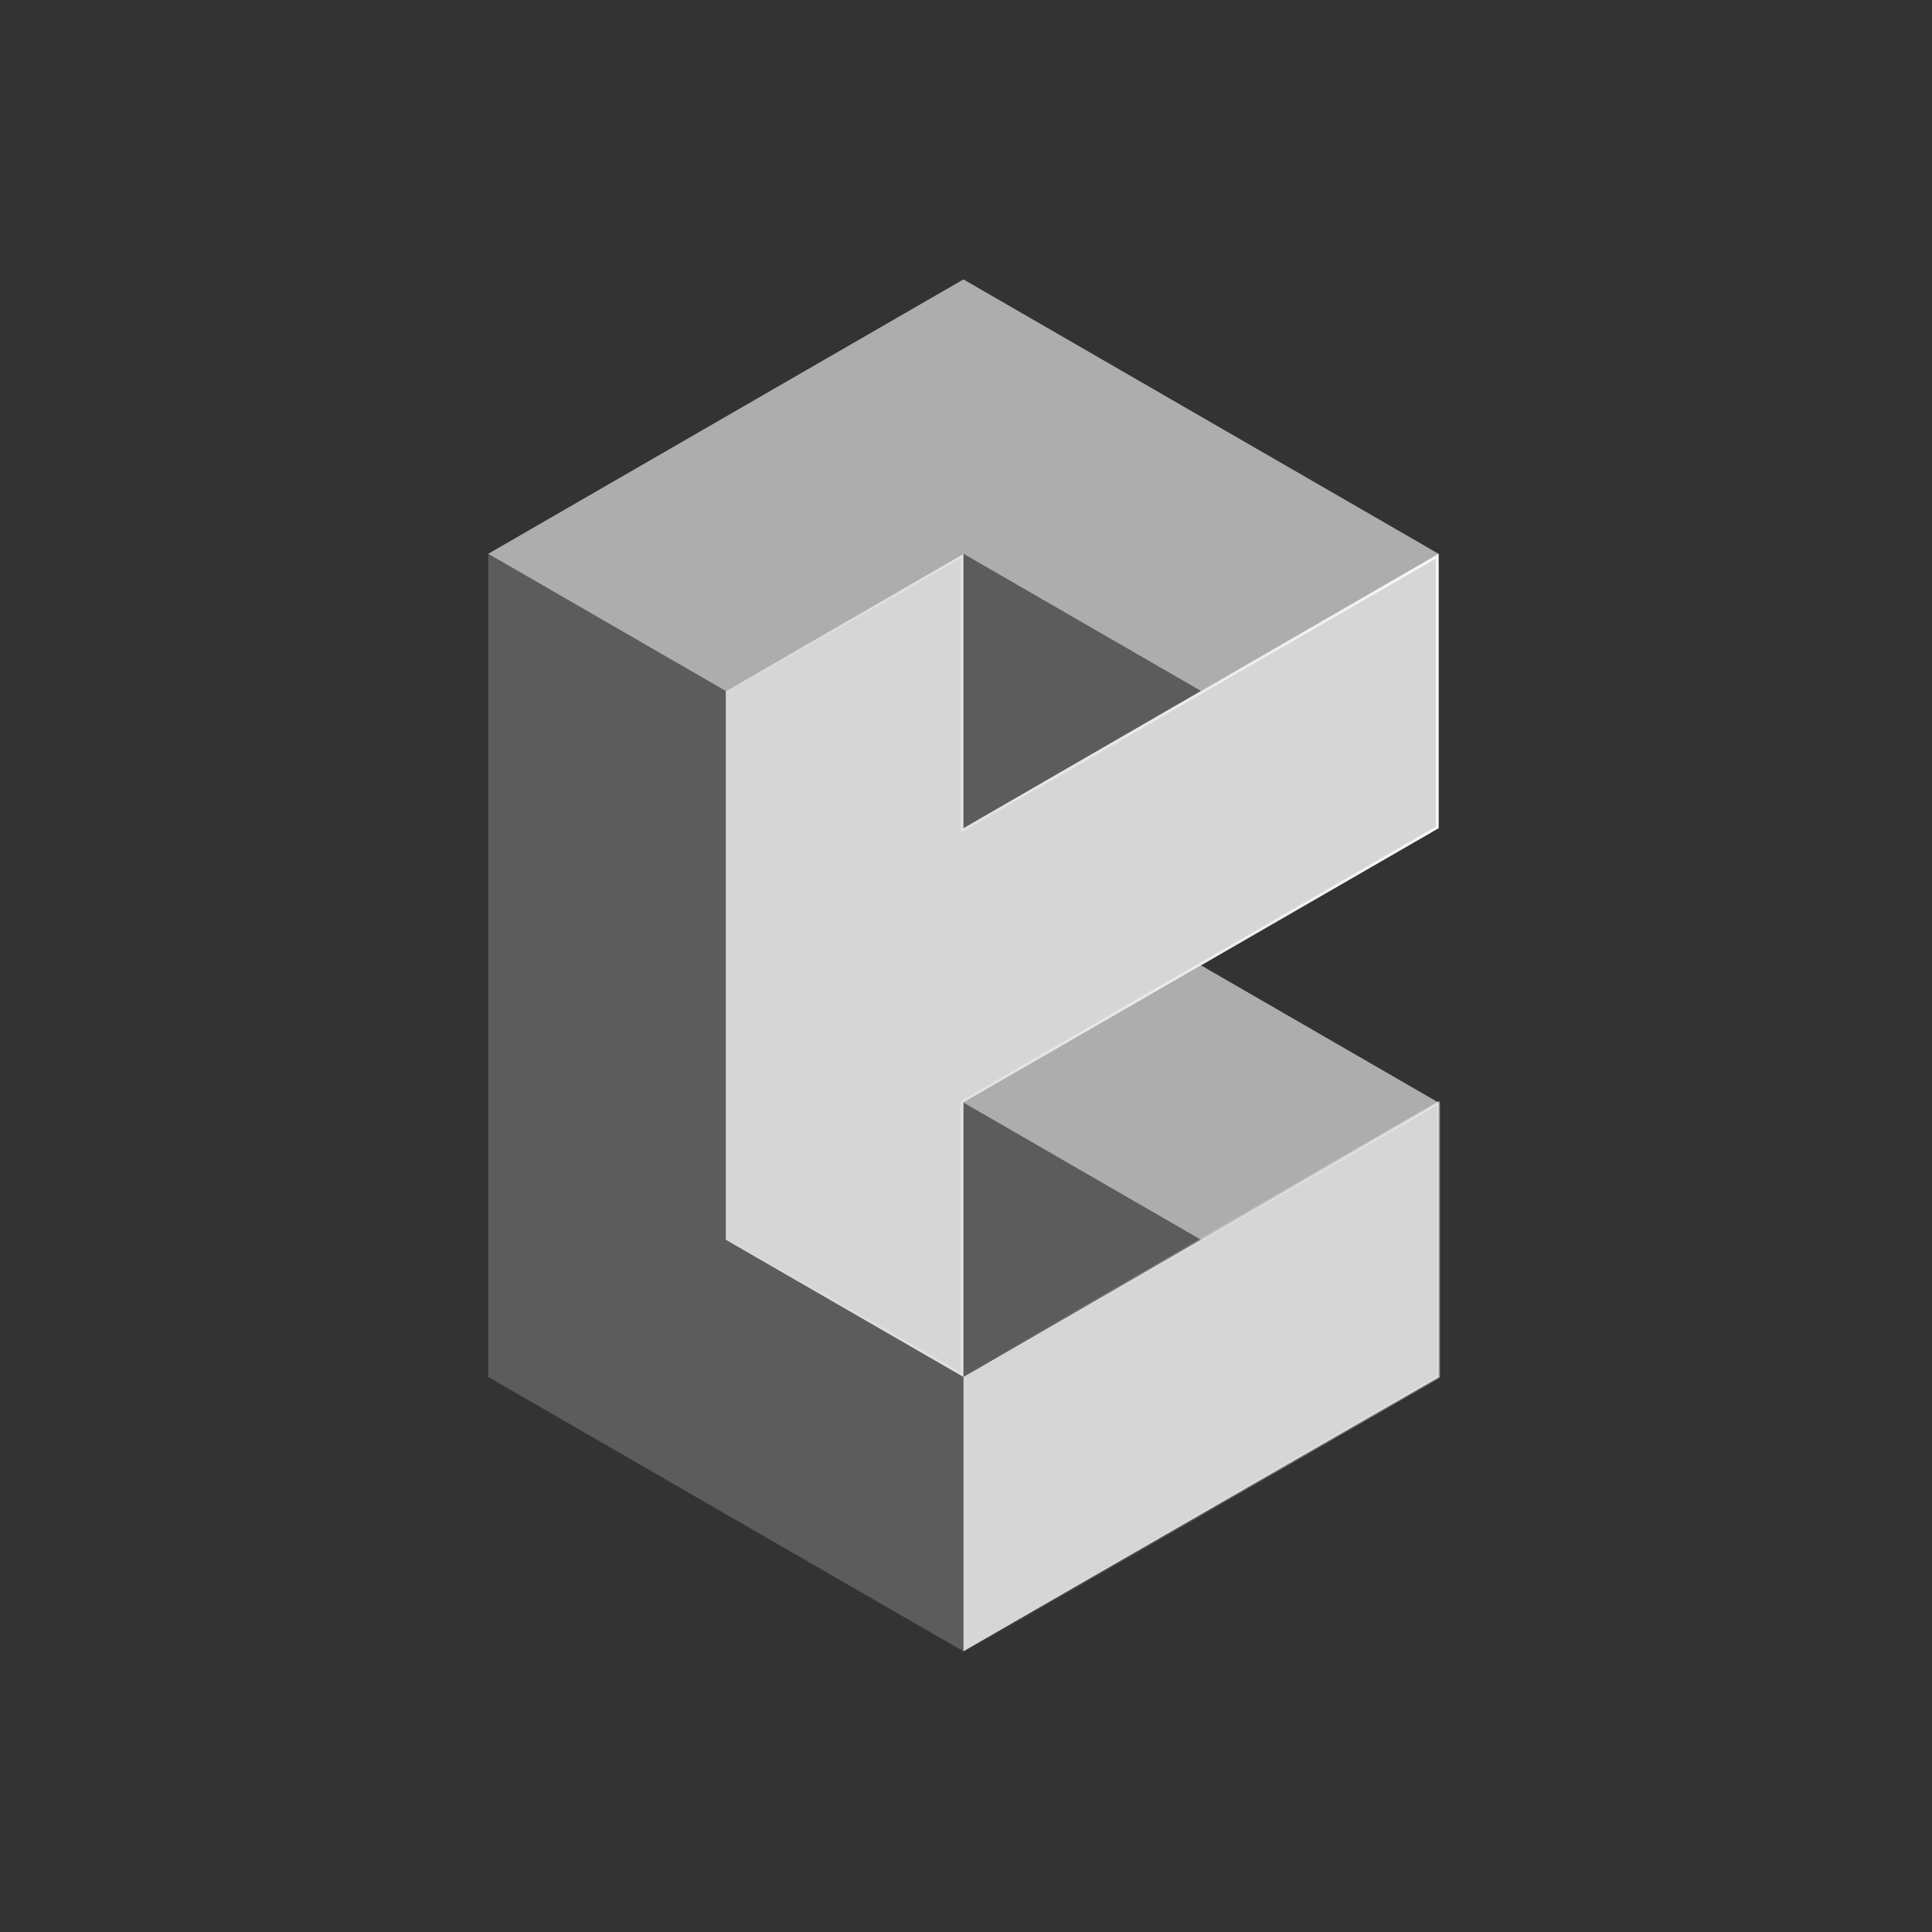 <?xml version="1.0" encoding="utf-8"?>
<!-- Generator: Adobe Illustrator 16.0.0, SVG Export Plug-In . SVG Version: 6.00 Build 0)  -->
<!DOCTYPE svg PUBLIC "-//W3C//DTD SVG 1.1//EN" "http://www.w3.org/Graphics/SVG/1.1/DTD/svg11.dtd">
<svg version="1.1" id="Layer_1" xmlns="http://www.w3.org/2000/svg" xmlns:xlink="http://www.w3.org/1999/xlink" x="0px" y="0px"
	 width="50px" height="50px" viewBox="0 0 50 50" enable-background="new 0 0 50 50" xml:space="preserve">
<rect x="0" y="0" width="50" height="50" fill="#333333" stroke="none"/>
<g>
	
		<linearGradient id="SVGID_1_" gradientUnits="userSpaceOnUse" x1="285.245" y1="-902.838" x2="309.841" y2="-902.838" gradientTransform="matrix(1 0 0 -1 -272.61 -890.281)">
		<stop  offset="0" style="stop-color:#FFFFFF;stop-opacity:0.6"/>
		<stop  offset="1" style="stop-color:#FFFFFF;stop-opacity:0.6"/>
	</linearGradient>
	<polygon fill="url(#SVGID_1_)" points="31.082,10.782 31.082,10.782 24.934,7.231 18.783,10.782 18.783,10.782 12.635,14.332 
		18.783,17.883 24.934,14.332 31.082,17.883 37.23,14.332 	"/>
	
		<linearGradient id="SVGID_2_" gradientUnits="userSpaceOnUse" x1="297.545" y1="-922.366" x2="303.692" y2="-922.366" gradientTransform="matrix(1 0 0 -1 -272.61 -890.281)">
		<stop  offset="0" style="stop-color:#FFFFFF;stop-opacity:0.2"/>
		<stop  offset="1" style="stop-color:#FFFFFF;stop-opacity:0.2"/>
	</linearGradient>
	<polygon fill="url(#SVGID_2_)" points="24.934,28.535 24.934,35.635 31.082,32.086 	"/>
	
		<linearGradient id="SVGID_3_" gradientUnits="userSpaceOnUse" x1="297.545" y1="-918.815" x2="309.841" y2="-918.815" gradientTransform="matrix(1 0 0 -1 -272.61 -890.281)">
		<stop  offset="0" style="stop-color:#FFFFFF;stop-opacity:0.6"/>
		<stop  offset="1" style="stop-color:#FFFFFF;stop-opacity:0.6"/>
	</linearGradient>
	<polygon fill="url(#SVGID_3_)" points="31.082,24.983 24.934,28.535 31.082,32.086 31.082,32.086 37.23,28.535 	"/>
	
		<linearGradient id="SVGID_4_" gradientUnits="userSpaceOnUse" x1="291.394" y1="-915.265" x2="309.841" y2="-915.265" gradientTransform="matrix(1 0 0 -1 -272.61 -890.281)">
		<stop  offset="0" style="stop-color:#FFFFFF;stop-opacity:0.8"/>
		<stop  offset="1" style="stop-color:#FFFFFF;stop-opacity:0.8"/>
	</linearGradient>
	<polygon fill="url(#SVGID_4_)" points="31.082,17.883 24.934,21.434 24.934,14.332 18.783,17.883 18.783,24.983 18.783,24.983 
		18.783,32.086 24.934,35.635 24.934,28.535 31.082,24.983 37.23,21.434 37.23,21.434 37.23,14.332 	"/>
	
		<linearGradient id="SVGID_5_" gradientUnits="userSpaceOnUse" x1="297.545" y1="-925.917" x2="309.841" y2="-925.917" gradientTransform="matrix(1 0 0 -1 -272.61 -890.281)">
		<stop  offset="0" style="stop-color:#FFFFFF;stop-opacity:0.8"/>
		<stop  offset="1" style="stop-color:#FFFFFF;stop-opacity:0.8"/>
	</linearGradient>
	<polyline fill="url(#SVGID_5_)" points="24.934,35.635 24.934,42.736 31.082,39.186 31.082,39.186 37.23,35.635 37.23,28.535 
		31.082,32.086 31.082,32.086 24.934,35.635 	"/>
	
		<linearGradient id="SVGID_6_" gradientUnits="userSpaceOnUse" x1="297.545" y1="-908.164" x2="303.692" y2="-908.164" gradientTransform="matrix(1 0 0 -1 -272.61 -890.281)">
		<stop  offset="0" style="stop-color:#FFFFFF;stop-opacity:0.2"/>
		<stop  offset="1" style="stop-color:#FFFFFF;stop-opacity:0.2"/>
	</linearGradient>
	<polygon fill="url(#SVGID_6_)" points="24.934,14.332 24.934,21.434 31.082,17.883 	"/>
	
		<linearGradient id="SVGID_7_" gradientUnits="userSpaceOnUse" x1="285.245" y1="-918.815" x2="297.551" y2="-918.815" gradientTransform="matrix(1 0 0 -1 -272.61 -890.281)">
		<stop  offset="0" style="stop-color:#FFFFFF;stop-opacity:0.2"/>
		<stop  offset="1" style="stop-color:#FFFFFF;stop-opacity:0.2"/>
	</linearGradient>
	<polygon fill="url(#SVGID_7_)" points="24.941,35.648 24.934,35.635 24.934,35.635 24.934,35.635 24.926,35.623 24.918,35.629 
		18.783,32.086 18.783,24.983 18.783,24.983 18.783,17.883 12.635,14.332 12.635,21.434 12.635,21.434 12.635,23.988 12.635,28.535 
		12.635,30.467 12.635,35.635 18.783,39.186 18.793,39.18 18.793,39.18 18.783,39.186 24.934,42.736 24.934,35.654 	"/>
	
		<linearGradient id="SVGID_8_" gradientUnits="userSpaceOnUse" x1="291.394" y1="-915.265" x2="309.841" y2="-915.265" gradientTransform="matrix(1 0 0 -1 -272.61 -890.281)">
		<stop  offset="0" style="stop-color:#FFFFFF;stop-opacity:0"/>
		<stop  offset="1" style="stop-color:#FFFFFF;stop-opacity:0.8"/>
	</linearGradient>
	<path fill="url(#SVGID_8_)" d="M24.861,14.457v6.977v0.125l0.107-0.062l6.148-3.551l6.043-3.487v6.935l-6.113,3.529l-6.15,3.552
		l-0.035,0.021v0.041v6.977l-6.006-3.469v-7.06v-7.06L24.861,14.457 M37.23,14.332l-6.148,3.551l-6.148,3.551v-7.103l-6.15,3.55
		v7.102v7.102l6.15,3.552v-7.102l6.148-3.552l6.148-3.55V14.332L37.23,14.332z"/>
	<g>
		
			<linearGradient id="SVGID_9_" gradientUnits="userSpaceOnUse" x1="297.508" y1="-925.917" x2="309.876" y2="-925.917" gradientTransform="matrix(1 0 0 -1 -272.61 -890.281)">
			<stop  offset="0" style="stop-color:#FFFFFF;stop-opacity:0"/>
			<stop  offset="1" style="stop-color:#FFFFFF;stop-opacity:0.5"/>
		</linearGradient>
		<path fill="url(#SVGID_9_)" d="M24.934,42.77c-0.006,0-0.012,0-0.018-0.004c-0.01-0.008-0.018-0.018-0.018-0.027v-7.104
			c0-0.012,0.008-0.021,0.018-0.027l12.301-7.102c0.008-0.006,0.02-0.006,0.031,0c0.011,0.006,0.018,0.018,0.018,0.028v7.101
			c0,0.012-0.006,0.021-0.018,0.027l-6.15,3.551c0,0.002,0,0.002-0.002,0.004l-6.146,3.549C24.945,42.77,24.939,42.77,24.934,42.77z
			 M24.967,35.654v7.025l6.102-3.523l0,0l6.135-3.539v-7.025L24.967,35.654z"/>
	</g>
</g>
</svg>
